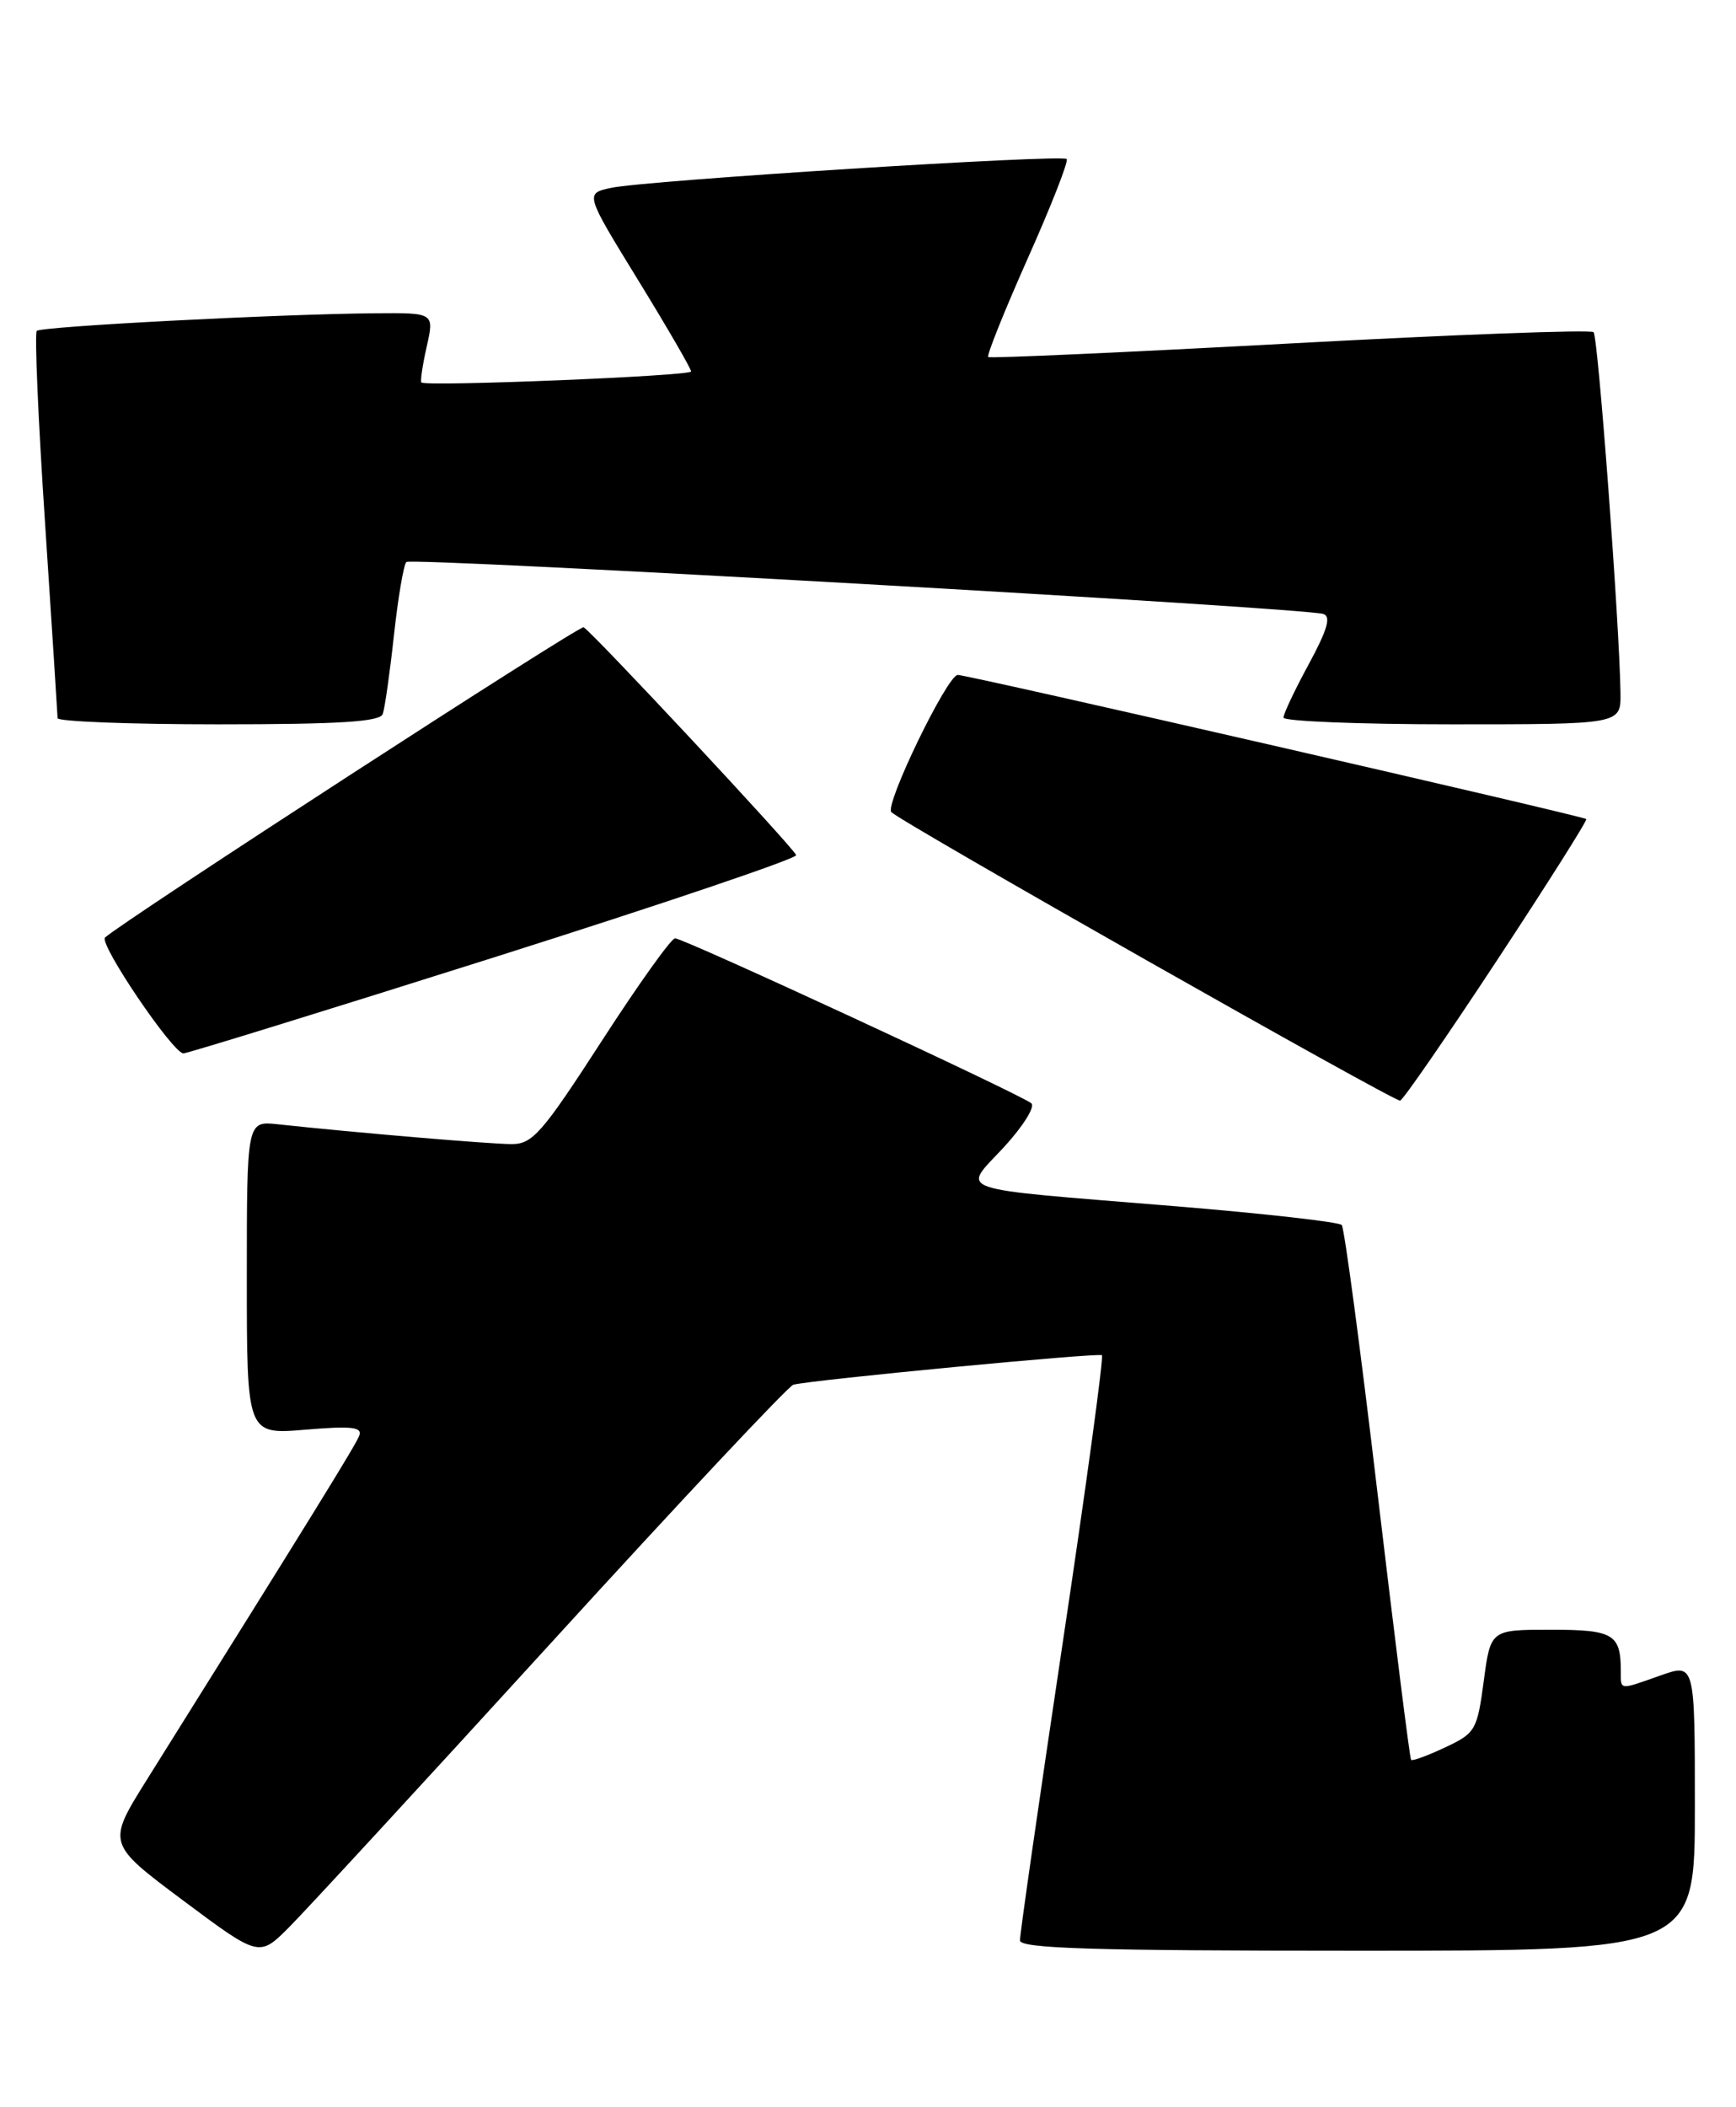 <?xml version="1.0" encoding="UTF-8" standalone="no"?>
<!DOCTYPE svg PUBLIC "-//W3C//DTD SVG 1.1//EN" "http://www.w3.org/Graphics/SVG/1.1/DTD/svg11.dtd" >
<svg xmlns="http://www.w3.org/2000/svg" xmlns:xlink="http://www.w3.org/1999/xlink" version="1.1" viewBox="0 0 211 256">
 <g >
 <path fill="currentColor"
d=" M 67.07 199.50 C 82.62 182.45 95.84 168.38 96.43 168.23 C 98.89 167.62 133.54 164.32 133.93 164.65 C 134.16 164.86 132.01 180.65 129.14 199.76 C 126.28 218.87 123.95 235.06 123.97 235.75 C 123.99 236.73 132.89 237.00 165.00 237.00 C 206.00 237.00 206.00 237.00 206.00 219.54 C 206.00 202.09 206.00 202.09 201.87 203.54 C 196.75 205.35 197.00 205.38 197.00 203.08 C 197.00 198.52 196.12 198.00 188.48 198.00 C 181.17 198.00 181.17 198.00 180.34 204.24 C 179.54 210.22 179.33 210.57 175.64 212.30 C 173.52 213.30 171.66 213.98 171.51 213.81 C 171.35 213.64 169.53 199.10 167.44 181.50 C 165.36 163.90 163.40 149.20 163.08 148.83 C 162.76 148.46 153.50 147.42 142.50 146.52 C 115.17 144.28 116.92 144.89 122.02 139.37 C 124.33 136.86 125.83 134.47 125.36 134.05 C 124.20 133.02 83.12 114.00 82.05 114.00 C 81.58 114.00 77.57 119.62 73.12 126.50 C 65.89 137.67 64.73 139.00 62.19 139.00 C 59.62 139.00 43.17 137.61 33.75 136.59 C 30.00 136.19 30.00 136.19 30.00 155.24 C 30.00 174.29 30.00 174.29 37.09 173.70 C 42.76 173.22 44.07 173.37 43.66 174.44 C 43.21 175.60 38.07 183.93 17.84 216.24 C 13.00 223.98 13.00 223.98 22.25 230.89 C 31.50 237.79 31.50 237.79 35.14 234.14 C 37.14 232.14 51.51 216.55 67.07 199.50 Z  M 181.98 116.63 C 188.09 107.35 192.96 99.65 192.80 99.51 C 192.33 99.12 117.64 81.99 116.41 82.00 C 115.14 82.00 107.48 97.82 108.34 98.67 C 109.63 99.96 169.55 133.92 170.18 133.72 C 170.56 133.60 175.87 125.91 181.98 116.63 Z  M 60.06 116.31 C 80.40 109.87 96.92 104.29 96.77 103.89 C 96.42 102.95 71.81 76.59 70.93 76.21 C 70.38 75.97 15.11 111.79 12.77 113.90 C 11.97 114.62 20.99 127.94 22.29 127.98 C 22.73 127.99 39.73 122.74 60.06 116.31 Z  M 46.52 86.75 C 46.77 86.06 47.38 81.76 47.88 77.19 C 48.38 72.62 49.06 68.61 49.39 68.28 C 49.98 67.68 158.30 73.82 160.83 74.59 C 161.81 74.89 161.35 76.48 159.08 80.68 C 157.38 83.80 156.00 86.73 156.00 87.18 C 156.00 87.63 165.22 88.00 176.50 88.00 C 197.00 88.00 197.00 88.00 196.96 84.25 C 196.86 76.06 194.24 40.91 193.69 40.36 C 193.36 40.03 176.76 40.65 156.80 41.73 C 136.83 42.81 120.33 43.55 120.11 43.38 C 119.90 43.20 122.06 37.82 124.91 31.41 C 127.77 25.01 129.90 19.56 129.65 19.32 C 129.06 18.73 78.47 21.92 74.30 22.82 C 71.09 23.50 71.09 23.50 77.54 34.00 C 81.09 39.78 83.99 44.78 84.00 45.13 C 84.00 45.68 51.95 46.99 51.22 46.47 C 51.06 46.36 51.35 44.40 51.86 42.13 C 52.79 38.00 52.79 38.00 45.64 38.06 C 34.01 38.15 5.01 39.66 4.47 40.20 C 4.19 40.48 4.64 51.01 5.48 63.60 C 6.31 76.20 6.99 86.84 7.00 87.25 C 7.00 87.66 15.79 88.00 26.53 88.00 C 41.25 88.00 46.18 87.69 46.52 86.75 Z "/>
</g>
</svg>